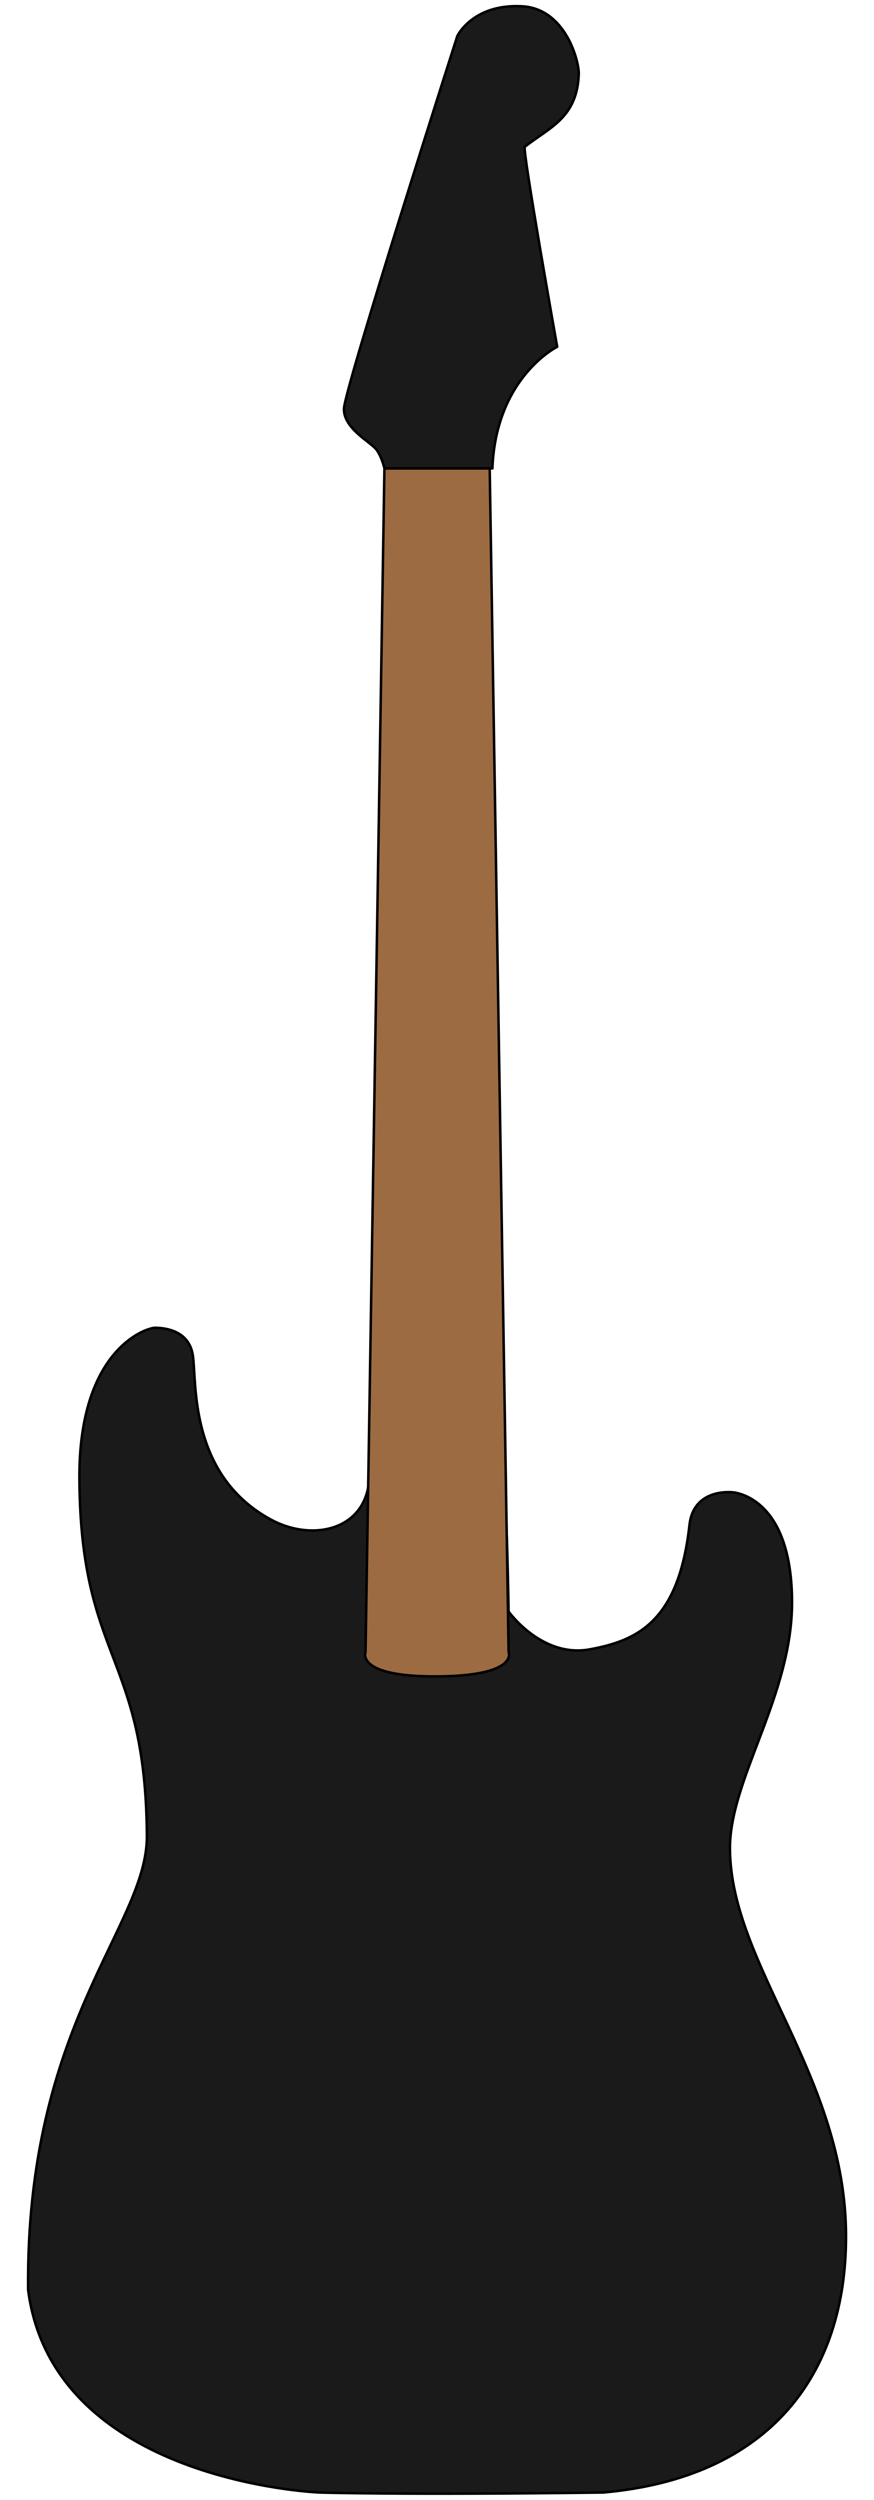 <?xml version="1.0" encoding="UTF-8" standalone="no"?>
<!DOCTYPE svg PUBLIC "-//W3C//DTD SVG 1.1//EN" "http://www.w3.org/Graphics/SVG/1.1/DTD/svg11.dtd">
<svg width="100%" height="100%" viewBox="0 0 350 1000" version="1.1" xmlns="http://www.w3.org/2000/svg" xmlns:xlink="http://www.w3.org/1999/xlink" xml:space="preserve" xmlns:serif="http://www.serif.com/" style="fill-rule:evenodd;clip-rule:evenodd;stroke-linecap:round;stroke-linejoin:round;stroke-miterlimit:1.5;">
    <g id="strat" transform="matrix(6.61894e-17,-1.081,1.081,6.61894e-17,-273.048,1056.49)">
        <path id="body" d="M381,441C381,441 363.779,453.248 367,471C370.221,488.752 377.347,504.028 413,508C426.784,509.535 425.285,523.609 425,525C424.33,528.273 420.135,545.754 385,546C349.865,546.246 318.985,522.763 293,523C250.017,523.391 209.039,565.885 150,566C98.952,566.1 60.461,537.953 55,476C54.045,401.418 55,371 55,371C55,371 58.69,272.223 130,263C228.732,262.048 264.703,307.212 298,307C365.295,306.572 362.703,282.453 430,282C478.282,281.675 486,306.944 486,310C486,313.056 485.361,322.445 476,324C466.639,325.555 431.686,322.148 415,353C407.229,367.368 410.526,385.916 427,389C431.07,389.762 429.357,411.746 428,439C427.938,440.254 381,441 381,441Z" style="fill:rgb(26,26,26);stroke:black;stroke-width:0.93px;"/>
        <path id="neck" d="M366,441L804,434L804,395L366,388C366,388 356.82,384.157 357,414.493C357.18,444.828 366,441 366,441Z" style="fill:rgb(157,107,65);stroke:black;stroke-width:0.93px;"/>
        <path id="head" d="M804,435L804,395C804,395 808.287,394.049 811,392C813.713,389.951 818.715,379.908 826,380C833.285,380.092 964,422 964,422C964,422 975.993,427.717 975,446C974.117,462.259 954.36,467.146 950,467C933.648,466.452 930.158,456.059 923,447C922.19,445.975 849,459 849,459C849,459 837.771,436.285 804,435Z" style="fill:rgb(26,26,26);stroke:black;stroke-width:0.93px;"/>
    </g>
</svg>
